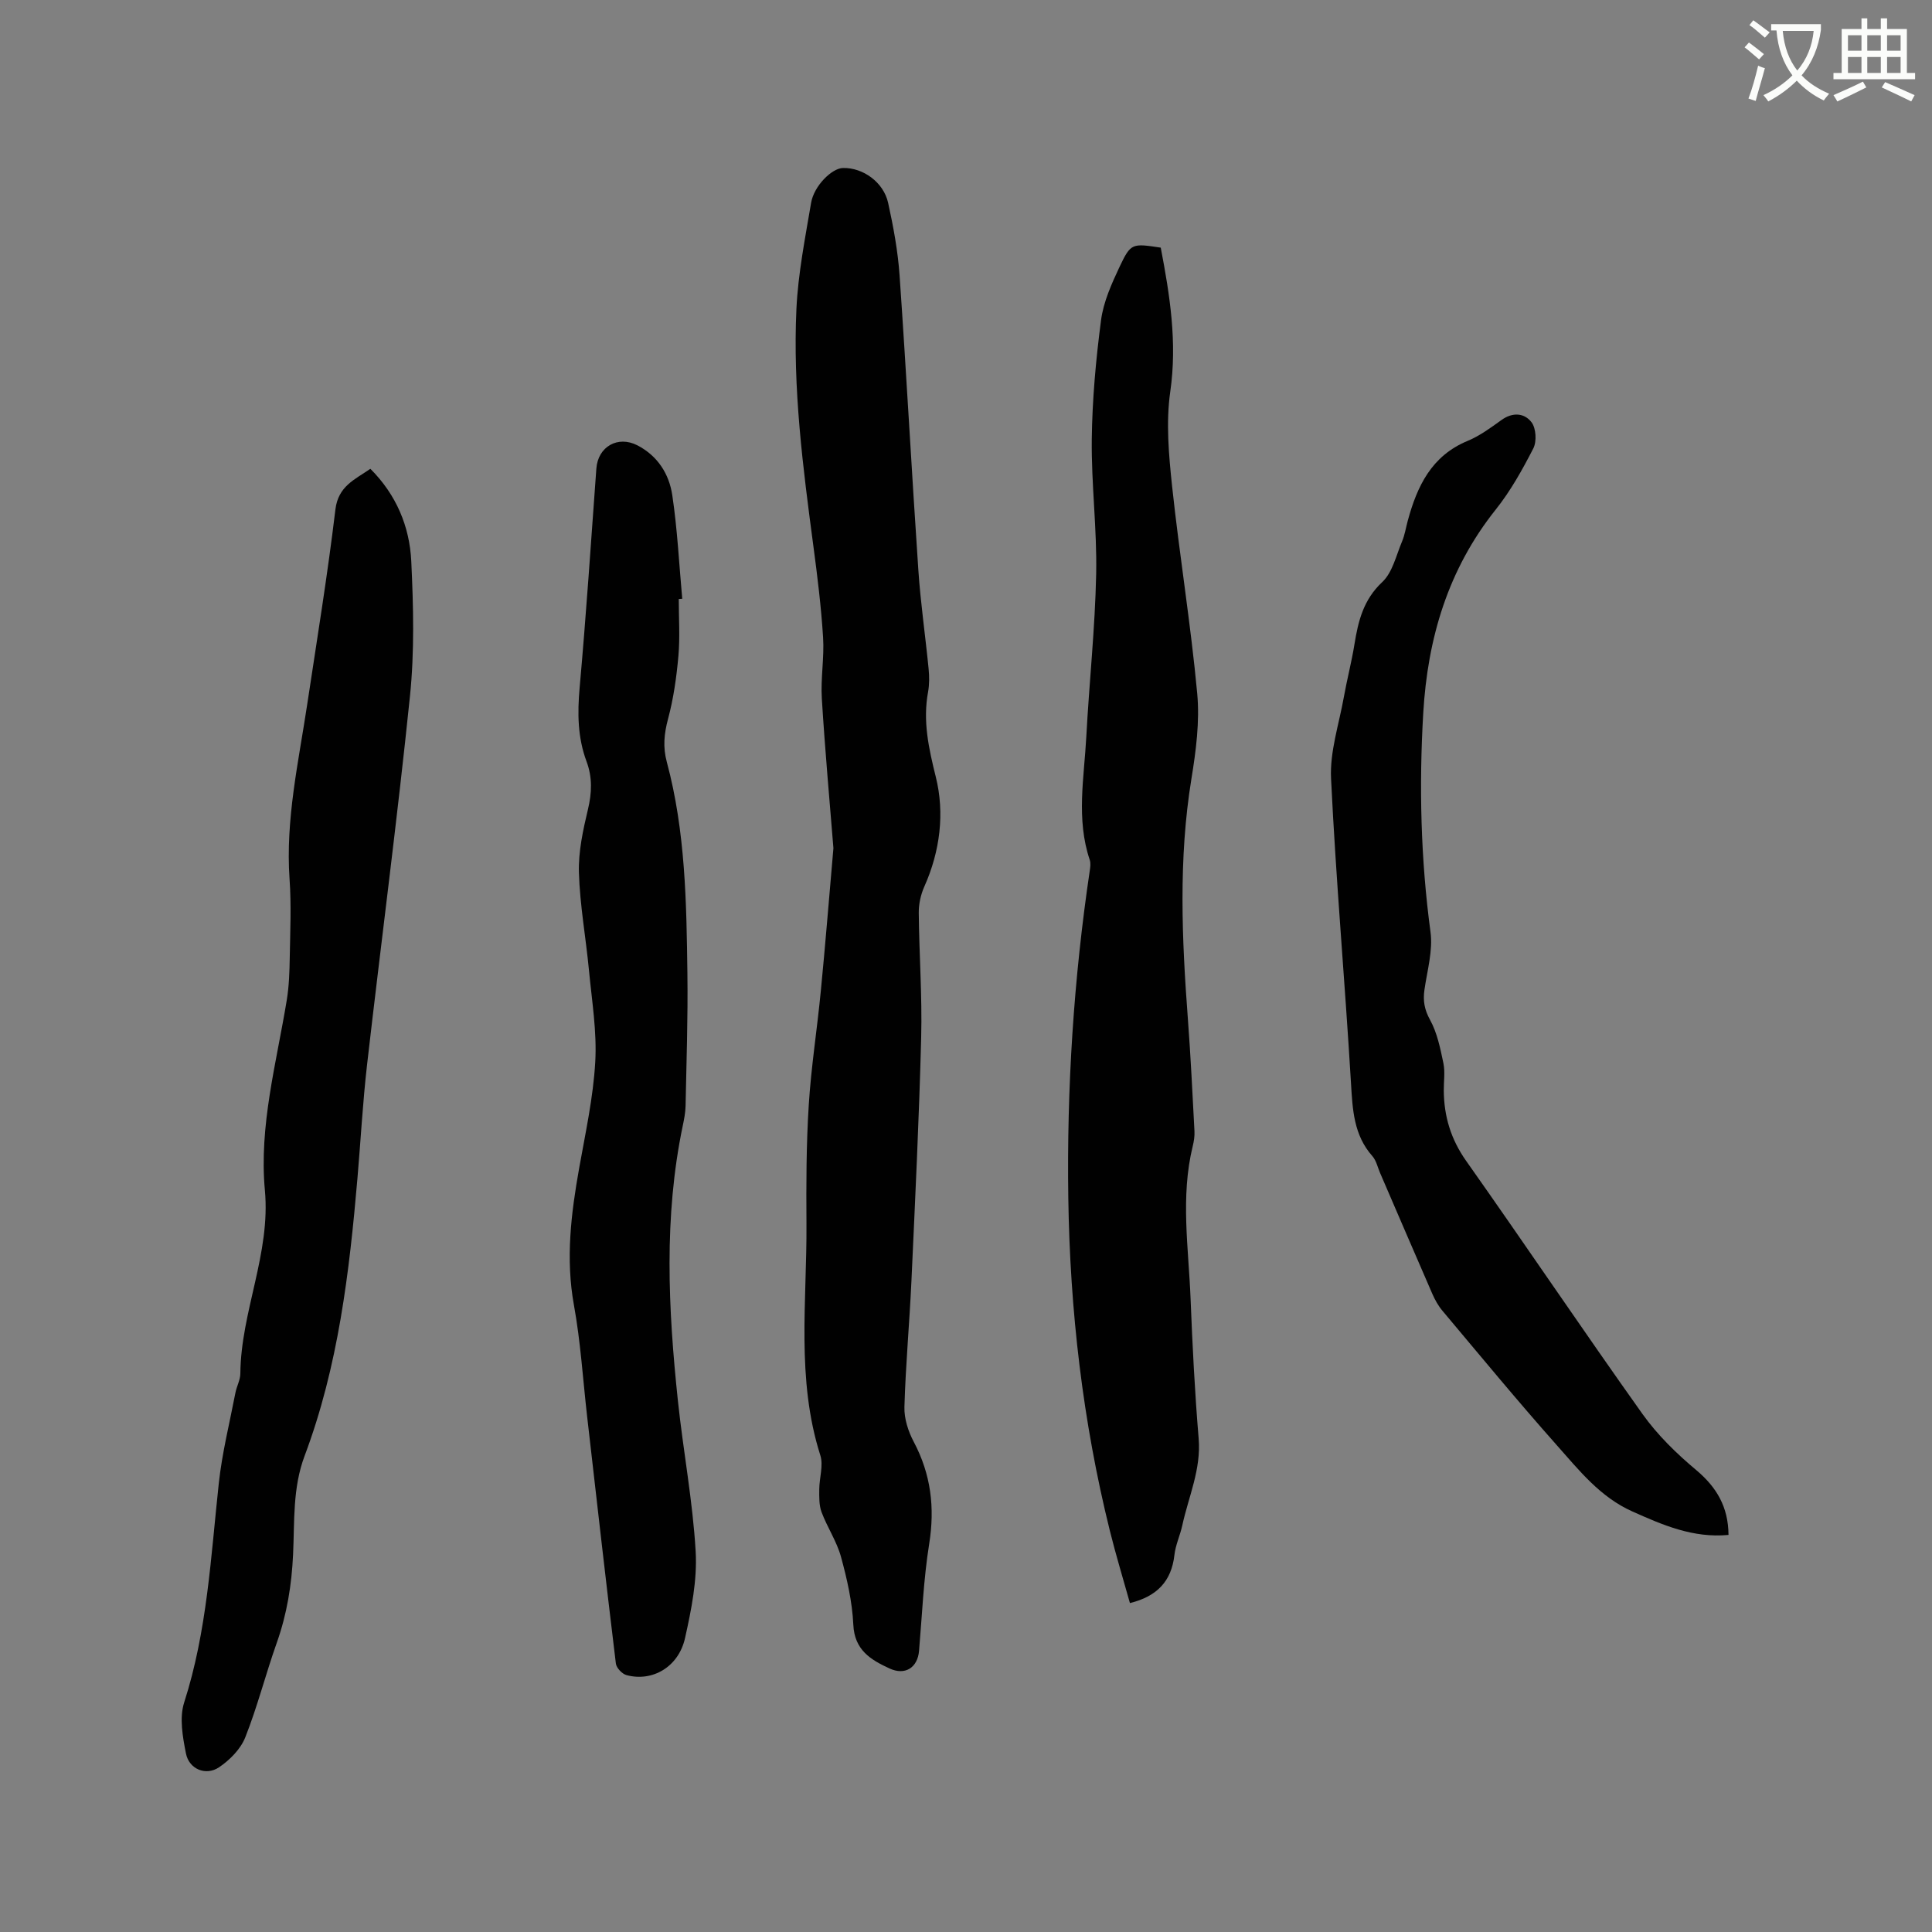 <svg enable-background="new 0 0 400 400" viewBox="0 0 400 400" xmlns="http://www.w3.org/2000/svg"><rect x="0" y="0" width="400" height="400" fill="#808080" stroke="none"/><path d="m362.1 8.8c1.1.8 2.1 1.6 3.1 2.4l-1 1.1c-1.3-1.1-2.3-2-3-2.5zm1.9 4.8c.5.2.9.4 1.4.5-.6 2.3-1.3 4.5-1.9 6.8l-1.5-.5c.8-2.1 1.4-4.3 2-6.8zm-1-9.4c1.3.9 2.4 1.8 3.4 2.5l-1 1.1c-1.4-1.2-2.4-2.1-3.2-2.6zm3.7 2.2v-1.4h10.3v1.2c-.5 3.6-1.8 6.8-4 9.4 1.5 1.6 3.4 2.8 5.7 3.8-.3.4-.7.8-1.1 1.4-2.3-1.1-4.1-2.5-5.6-4.1-1.6 1.6-3.6 3.1-5.9 4.3-.3-.5-.7-.9-1-1.3 2.4-1.1 4.4-2.5 6-4.1-1.9-2.5-3-5.6-3.3-9.3h-1.1zm8.8 0h-6.4c.3 3.3 1.3 6 3 8.2 2-2.3 3.1-5.1 3.4-8.2z" fill="#fbfcfa"/><path d="m385.3 3.8h1.3v2.2h2.8v-2.2h1.3v2.2h4.1v9.1h1.7v1.3h-16.9v-1.3h1.7v-9.1h4.1v-2.2zm.4 13.1.7 1.2c-1.8.9-3.8 1.9-6 2.9-.2-.4-.5-.8-.8-1.3 2.3-1 4.3-1.9 6.1-2.8zm-3.1-6.4h2.8v-3.2h-2.8zm0 4.6h2.8v-3.3h-2.8zm4-4.6h2.8v-3.2h-2.8zm0 4.6h2.8v-3.3h-2.8zm3.7 1.9c2.1.9 4.1 1.8 6.1 2.7l-.7 1.3c-2.2-1.1-4.2-2-6.1-2.9zm3.2-9.7h-2.8v3.2h2.8zm-2.8 7.8h2.8v-3.3h-2.8z" fill="#fbfcfa"/><g fill="#010101"><path d="m172.55 175.6c-.74-9.24-1.73-20.1-2.4-30.98-.26-4.21.53-8.48.26-12.68-.4-6.31-1.17-12.61-2.01-18.89-2.17-16.3-4.28-32.63-3.51-49.09.35-7.36 1.81-14.68 3.04-21.97.6-3.52 4.3-7.16 6.6-7.21 4.11-.1 8.4 2.92 9.35 7.23 1.09 4.95 2.02 9.99 2.37 15.03 1.41 20.3 2.5 40.62 3.88 60.92.46 6.86 1.46 13.68 2.13 20.52.15 1.57.17 3.22-.11 4.76-1.12 6.06.12 11.66 1.6 17.62 1.86 7.46.9 15.36-2.38 22.7-.74 1.66-1.17 3.62-1.15 5.44.08 8.59.72 17.18.5 25.76-.43 16.84-1.25 33.68-2.02 50.51-.4 8.68-1.2 17.35-1.45 26.04-.07 2.39.79 5.05 1.93 7.2 3.56 6.72 4.4 13.61 3.2 21.12-1.17 7.31-1.47 14.76-2.1 22.15-.3 3.5-2.88 5.15-6.11 3.66-3.9-1.8-7.26-3.8-7.5-9.07-.22-4.72-1.3-9.46-2.55-14.04-.88-3.21-2.84-6.1-4.02-9.25-.54-1.44-.49-3.14-.48-4.73.01-2.36.89-4.94.22-7.04-5.03-15.78-2.76-31.95-2.87-47.99-.06-8.16-.04-16.34.47-24.48.49-7.91 1.74-15.76 2.5-23.66.91-9.28 1.65-18.57 2.61-29.58z"/><path d="m240.32 51.27c1.88 9.83 3.44 19.6 1.97 29.82-.91 6.38-.31 13.09.38 19.58 1.53 14.32 3.87 28.56 5.2 42.89.54 5.82-.25 11.87-1.2 17.69-2.7 16.57-1.98 33.14-.73 49.75.58 7.71.95 15.44 1.36 23.17.06 1.04-.11 2.12-.36 3.14-2.57 10.52-.85 21.1-.44 31.66.38 9.64.87 19.28 1.67 28.88.53 6.38-2.1 12.02-3.39 17.97-.45 2.06-1.4 4.05-1.63 6.13-.61 5.4-3.57 8.56-9.21 9.95-1.37-4.9-2.9-9.91-4.16-14.99-5.61-22.62-8.26-45.59-8.6-68.9-.33-22.74 1.11-45.32 4.45-67.79.11-.72.21-1.53-.01-2.19-2.85-8.45-1.16-17.02-.71-25.54.6-11.22 1.81-22.42 2.04-33.64.19-9.29-1.02-18.61-.91-27.91.1-8.23.85-16.49 1.92-24.66.5-3.79 2.18-7.51 3.83-11.03 2.35-4.95 2.58-4.87 8.53-3.98z"/><path d="m76.68 97.06c5.37 5.36 8.12 11.94 8.47 19.14.44 9.29.68 18.69-.27 27.92-2.62 25.49-5.97 50.91-8.89 76.37-.89 7.78-1.31 15.62-1.98 23.42-1.68 19.54-3.98 38.98-10.94 57.5-2.51 6.66-2.07 13.59-2.39 20.41-.29 6.32-1.27 12.36-3.38 18.31-2.3 6.48-3.99 13.19-6.52 19.57-.96 2.43-3.2 4.69-5.42 6.19-2.73 1.85-6.22.4-6.86-2.85-.68-3.44-1.39-7.38-.37-10.56 4.76-14.8 5.52-30.14 7.17-45.39.68-6.29 2.24-12.49 3.44-18.72.26-1.35 1.01-2.66 1.02-3.99.12-12.86 6.3-24.81 5.08-37.97-1.23-13.31 2.39-26.29 4.53-39.34.48-2.91.57-5.89.62-8.85.09-5.41.34-10.84-.04-16.22-.86-12.32 1.86-24.23 3.67-36.26 2.02-13.4 4.21-26.79 5.82-40.24.58-4.87 4.03-6.21 7.24-8.44z"/><path d="m140.53 124.02c0 3.92.27 7.87-.07 11.76-.39 4.39-1.01 8.82-2.15 13.07-.82 3.07-1.09 5.83-.25 8.93 3.86 14.37 4.07 29.13 4.26 43.86.12 9.11-.2 18.23-.38 27.35-.03 1.36-.3 2.73-.58 4.07-3.95 18.91-3.02 37.92-1.01 56.93 1.1 10.43 3.08 20.79 3.68 31.24.34 5.92-.89 12.05-2.2 17.91-1.34 6-6.77 9.12-12.13 7.67-.91-.25-2.08-1.49-2.19-2.39-2.07-17.04-4-34.1-5.95-51.15-.88-7.69-1.35-15.45-2.73-23.04-1.75-9.62-.6-18.96 1.08-28.38 1.3-7.3 2.91-14.61 3.33-21.98.36-6.28-.7-12.65-1.3-18.97-.64-6.75-1.88-13.47-2.08-20.23-.13-4.35.85-8.82 1.87-13.1.82-3.43.93-6.64-.29-9.91-1.86-4.98-1.9-10.04-1.43-15.31 1.35-15.1 2.36-30.22 3.46-45.34.33-4.53 4.44-6.9 8.51-4.8 4.2 2.18 6.56 5.94 7.21 10.32 1.06 7.09 1.41 14.29 2.06 21.44-.24.02-.48.03-.72.05z"/><path d="m357.87 317.79c-7.35.69-13.59-2.04-19.91-4.86-6.69-2.99-11.02-8.52-15.62-13.69-8.09-9.11-15.85-18.52-23.69-27.85-.87-1.03-1.56-2.27-2.1-3.51-3.64-8.34-7.22-16.71-10.83-25.06-.5-1.17-.78-2.54-1.58-3.45-3.87-4.37-4.1-9.59-4.43-15.08-1.25-21.04-3.12-42.06-4.13-63.11-.27-5.57 1.65-11.25 2.65-16.86.65-3.65 1.6-7.24 2.19-10.9.78-4.83 1.85-9.25 5.76-12.91 2.13-2 2.88-5.52 4.1-8.41.57-1.35.79-2.85 1.18-4.28 1.94-7.15 4.91-13.45 12.4-16.54 2.51-1.04 4.79-2.73 7.02-4.33 2.32-1.67 4.75-1.44 6.21.48.94 1.24 1.1 3.97.37 5.4-2.26 4.41-4.72 8.83-7.8 12.69-9.86 12.36-14.08 26.62-14.99 42.08-.89 15.16-.53 30.27 1.5 45.36.52 3.86-.68 7.97-1.25 11.94-.33 2.28-.02 4.12 1.16 6.26 1.48 2.69 2.12 5.9 2.76 8.96.38 1.83.06 3.8.08 5.71.05 5.32 1.47 10.04 4.63 14.52 12.29 17.4 24.17 35.07 36.52 52.42 3.09 4.33 7.04 8.19 11.15 11.62 4.22 3.57 6.6 7.6 6.65 13.4z"/></g></svg>